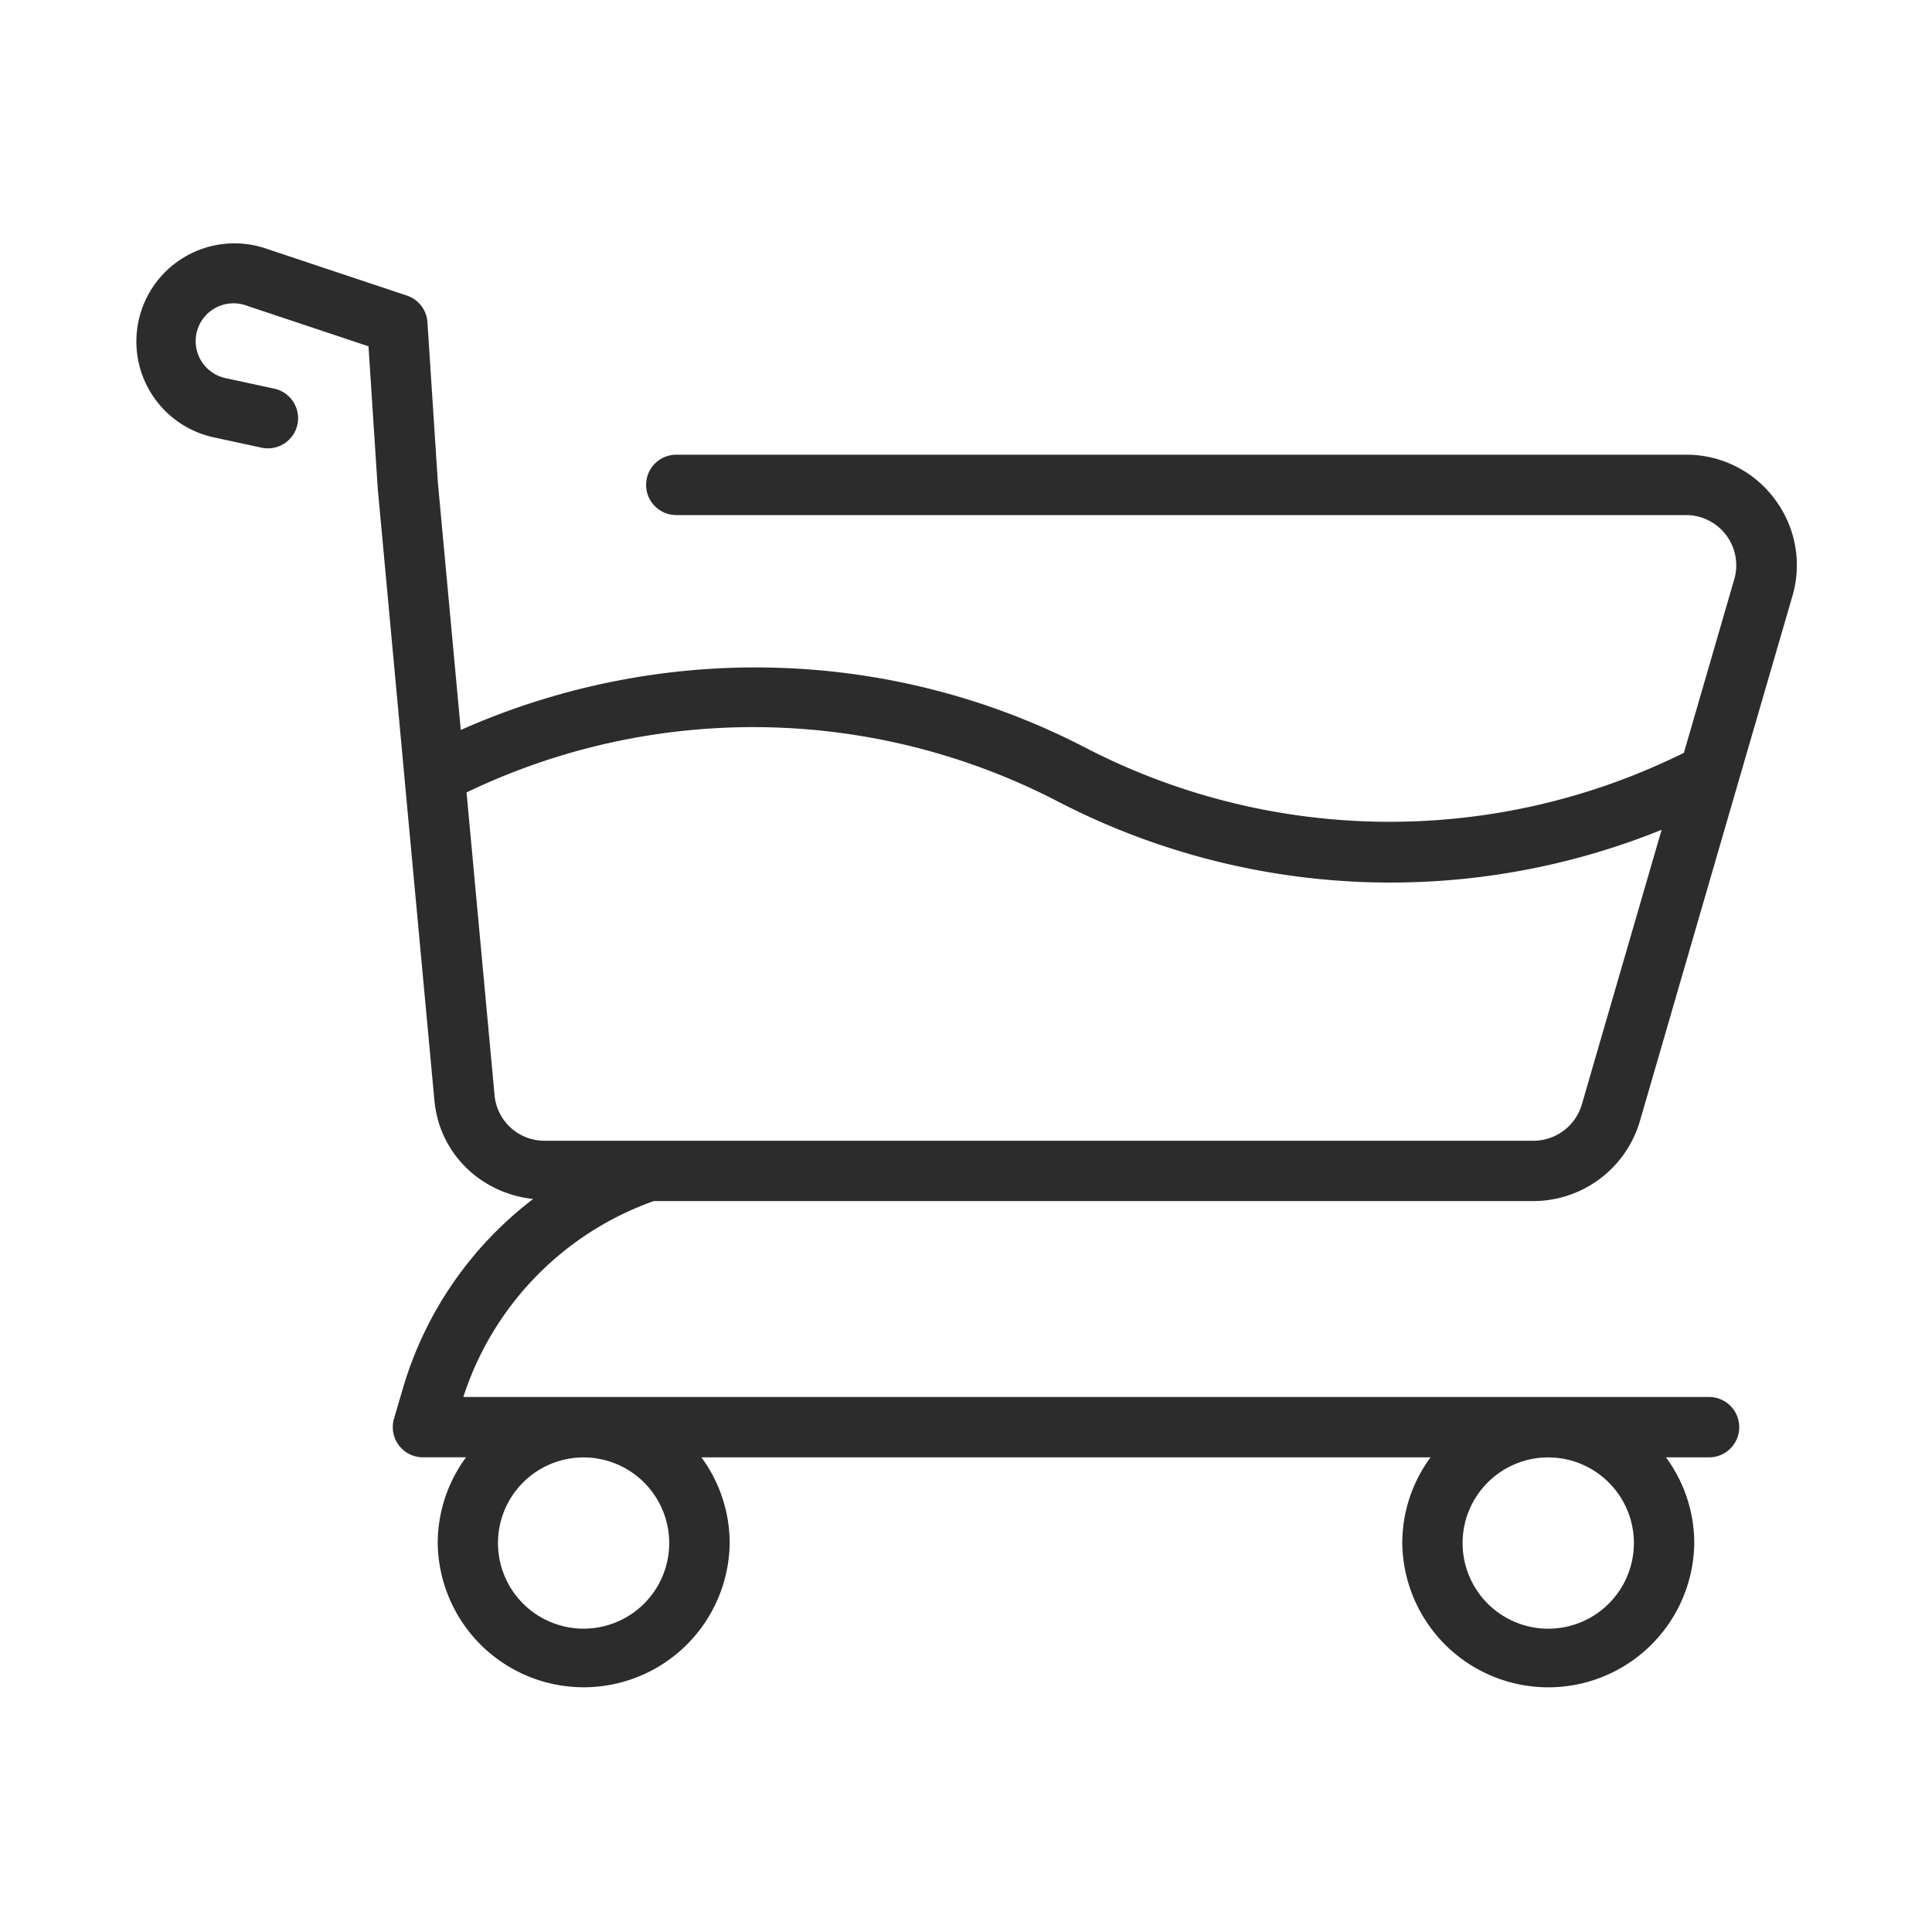 <?xml version="1.0" standalone="no"?><!DOCTYPE svg PUBLIC "-//W3C//DTD SVG 1.1//EN" "http://www.w3.org/Graphics/SVG/1.1/DTD/svg11.dtd"><svg t="1631935701420" class="icon" viewBox="0 0 1024 1024" version="1.1" xmlns="http://www.w3.org/2000/svg" p-id="5056" xmlns:xlink="http://www.w3.org/1999/xlink" width="200" height="200"><defs><style type="text/css"></style></defs><path d="M940.52 264.37A58.23 58.23 0 0 0 893.6 241H358.45a16 16 0 0 0 0 32H893.6a26.62 26.62 0 0 1 25.6 34l-26.7 92a350.72 350.72 0 0 1-317.07-2.64C472 342.68 350 339.94 244.22 386.9l-12.16-131.4-5.51-84.72a15.94 15.94 0 0 0-10.9-14.12l-75.38-25.16a52 52 0 1 0-27.46 100.2l25.81 5.58a16 16 0 1 0 6.75-31.28l-25.81-5.58a20.05 20.05 0 1 1 10.56-38.62l65.19 21.75 4.85 74.45v0.42l14.2 153.47v0.15l15.9 171.33c2.63 28.2 24.78 49.18 52.33 52.11a195.31 195.31 0 0 0-68.75 99.39l-5 17a16 16 0 0 0 15.33 20.54H247a76.69 76.69 0 0 0-15 45.38 77.38 77.38 0 0 0 154.75 0 76.69 76.69 0 0 0-15-45.37h386.48a76.66 76.66 0 0 0-15 45.38 77.39 77.39 0 0 0 154.77 0 76.69 76.69 0 0 0-15-45.37h22.83a16 16 0 0 0 0-32H245.58a163.53 163.53 0 0 1 100.9-103.83h466.33a59 59 0 0 0 56.35-42.33L921.2 415l28.8-99a58.21 58.21 0 0 0-9.48-51.63zM354.7 817.83a45.38 45.38 0 1 1-45.37-45.37 45.44 45.44 0 0 1 45.37 45.37z m511.29 0a45.39 45.39 0 1 1-45.37-45.37A45.44 45.44 0 0 1 866 817.83z m-53.18-213.21H288.68a26.56 26.56 0 0 1-26.56-24.21L247.28 420a350.62 350.62 0 0 1 313.41 4.81 383.2 383.2 0 0 0 320 15l-42.28 145.56a26.78 26.78 0 0 1-25.6 19.25z" p-id="5057" fill="#2c2c2c"></path></svg>